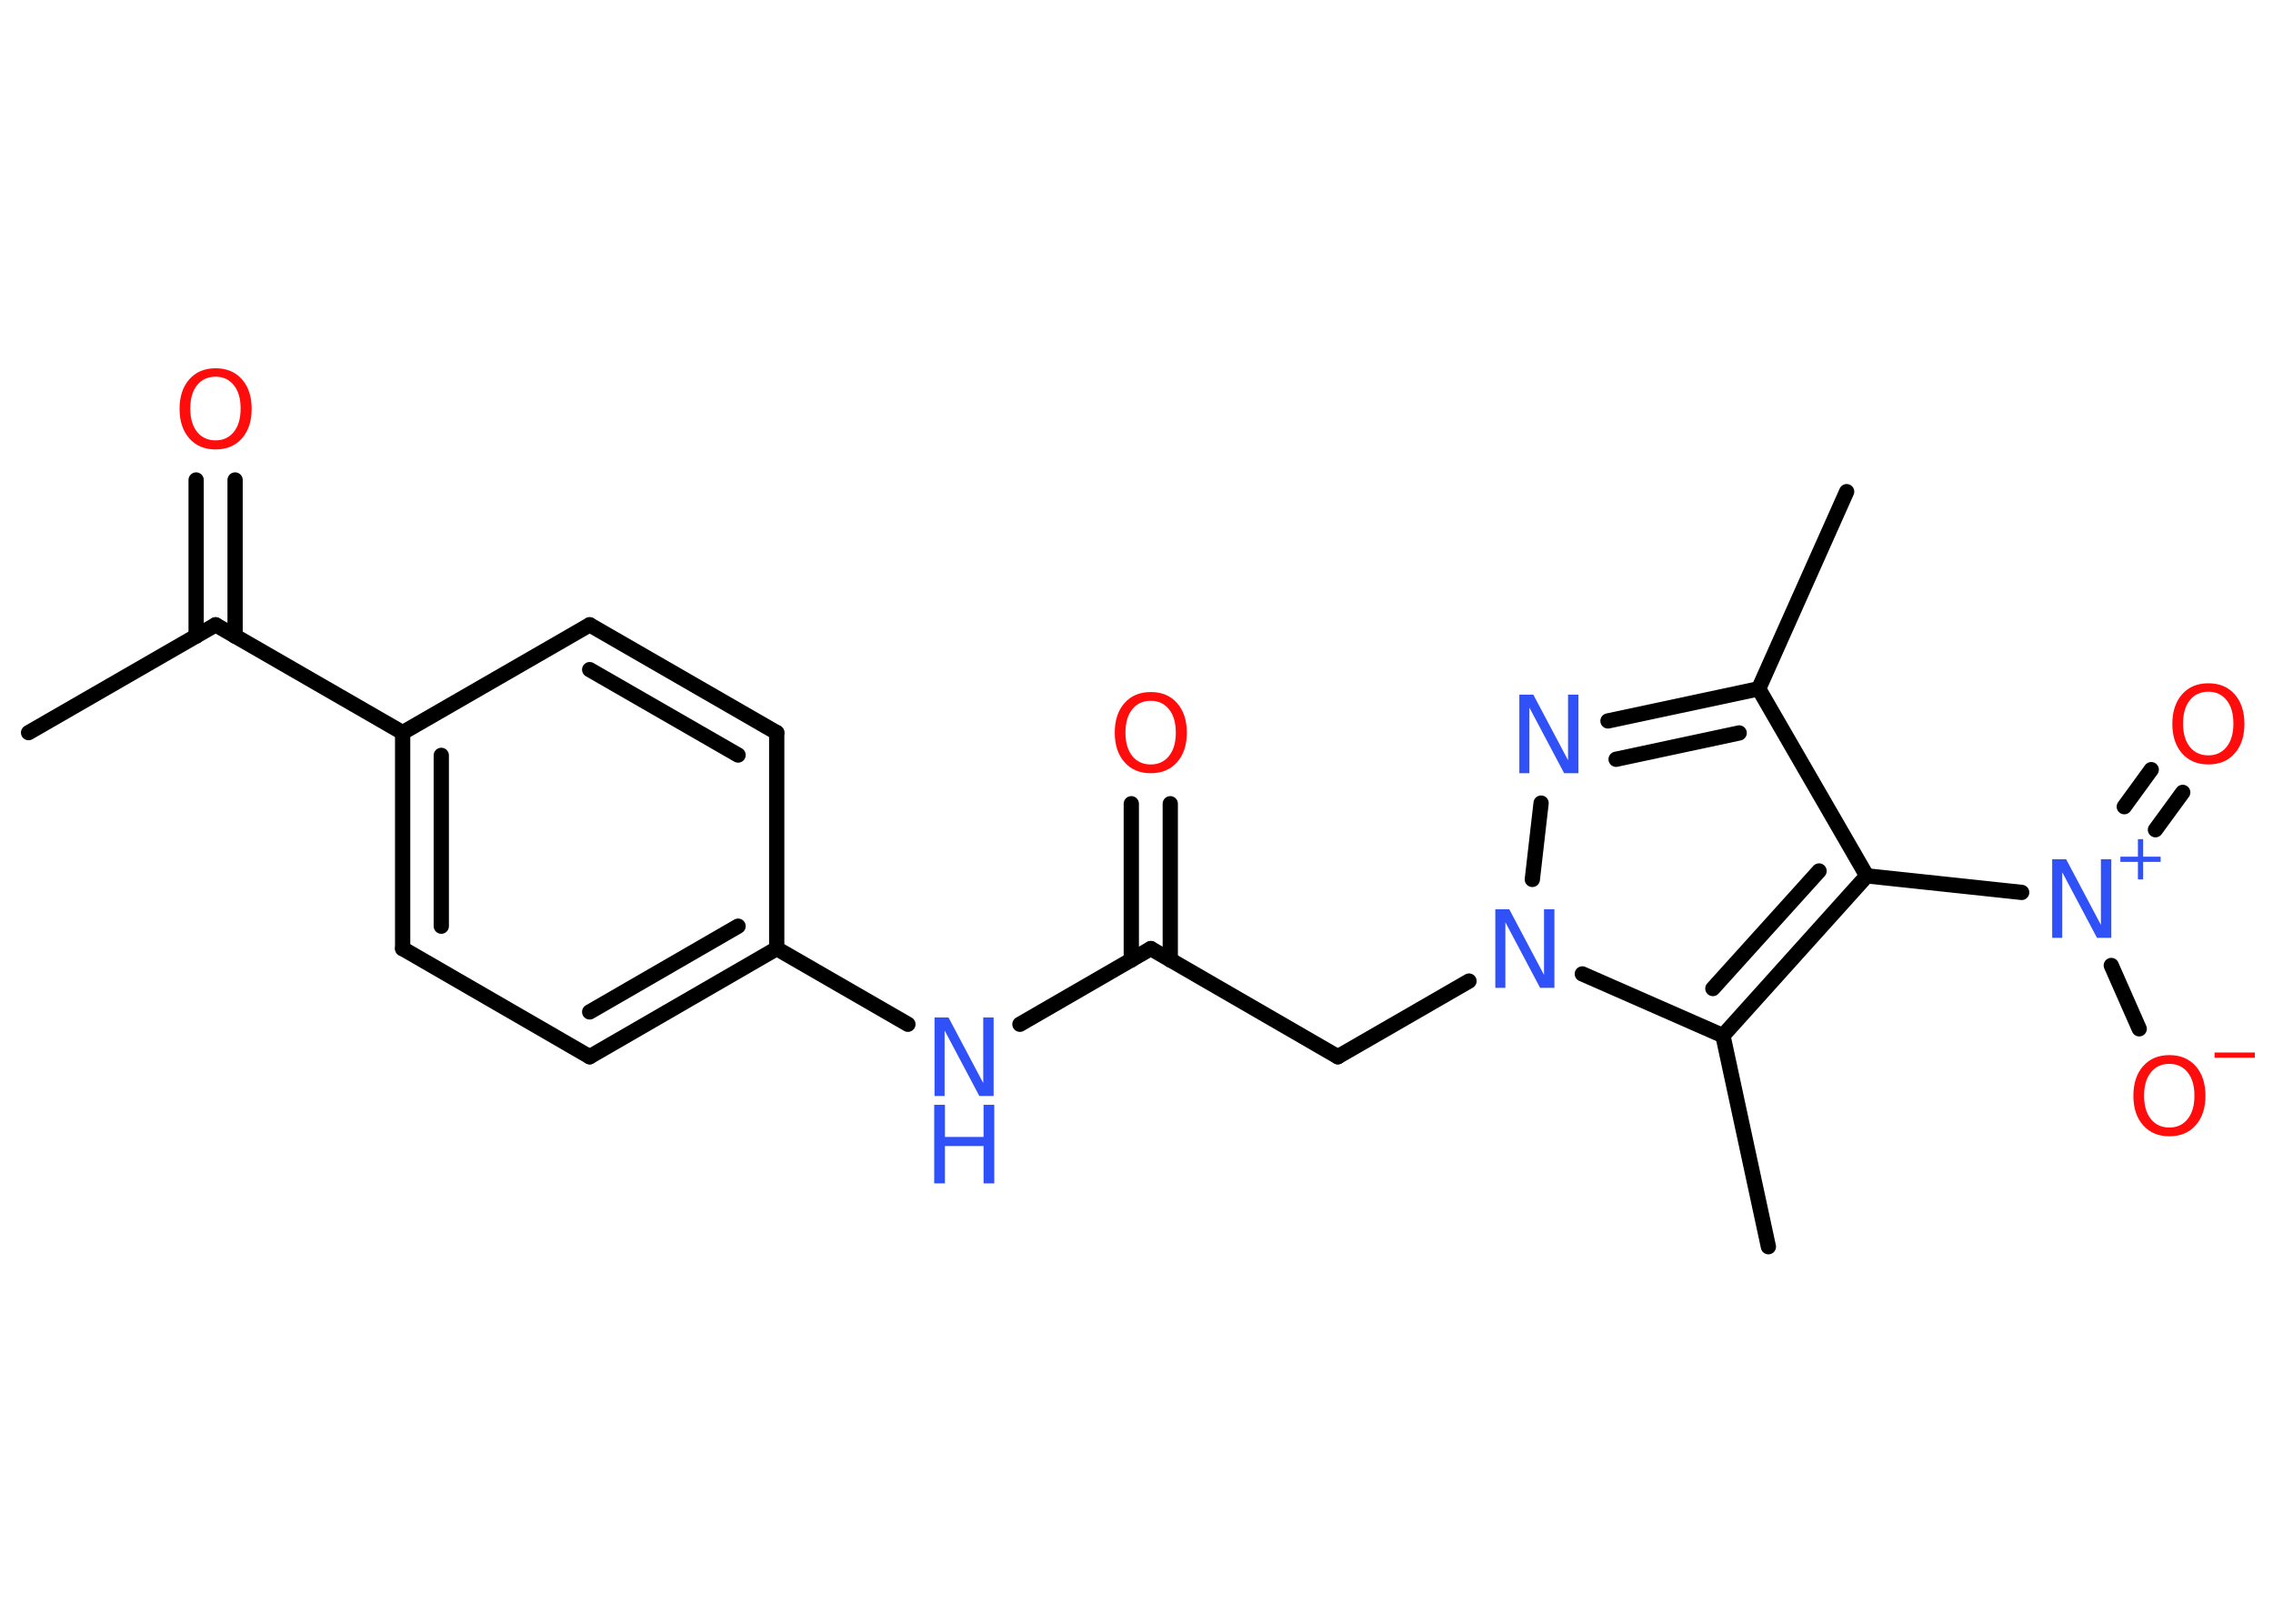 <?xml version='1.0' encoding='UTF-8'?>
<!DOCTYPE svg PUBLIC "-//W3C//DTD SVG 1.1//EN" "http://www.w3.org/Graphics/SVG/1.1/DTD/svg11.dtd">
<svg version='1.2' xmlns='http://www.w3.org/2000/svg' xmlns:xlink='http://www.w3.org/1999/xlink' width='70.0mm' height='50.0mm' viewBox='0 0 70.0 50.0'>
  <desc>Generated by the Chemistry Development Kit (http://github.com/cdk)</desc>
  <g stroke-linecap='round' stroke-linejoin='round' stroke='#000000' stroke-width='.47' fill='#3050F8'>
    <rect x='.0' y='.0' width='70.0' height='50.0' fill='#FFFFFF' stroke='none'/>
    <g id='mol1' class='mol'>
      <line id='mol1bnd1' class='bond' x1='.88' y1='22.56' x2='6.64' y2='19.24'/>
      <g id='mol1bnd2' class='bond'>
        <line x1='6.04' y1='19.59' x2='6.04' y2='14.78'/>
        <line x1='7.24' y1='19.59' x2='7.24' y2='14.78'/>
      </g>
      <line id='mol1bnd3' class='bond' x1='6.64' y1='19.24' x2='12.4' y2='22.56'/>
      <g id='mol1bnd4' class='bond'>
        <line x1='12.4' y1='22.56' x2='12.4' y2='29.21'/>
        <line x1='13.59' y1='23.26' x2='13.59' y2='28.52'/>
      </g>
      <line id='mol1bnd5' class='bond' x1='12.4' y1='29.21' x2='18.16' y2='32.54'/>
      <g id='mol1bnd6' class='bond'>
        <line x1='18.16' y1='32.54' x2='23.92' y2='29.21'/>
        <line x1='18.16' y1='31.16' x2='22.73' y2='28.52'/>
      </g>
      <line id='mol1bnd7' class='bond' x1='23.92' y1='29.21' x2='27.96' y2='31.54'/>
      <line id='mol1bnd8' class='bond' x1='31.41' y1='31.54' x2='35.44' y2='29.21'/>
      <g id='mol1bnd9' class='bond'>
        <line x1='34.84' y1='29.56' x2='34.84' y2='24.75'/>
        <line x1='36.04' y1='29.56' x2='36.04' y2='24.75'/>
      </g>
      <line id='mol1bnd10' class='bond' x1='35.44' y1='29.21' x2='41.2' y2='32.54'/>
      <line id='mol1bnd11' class='bond' x1='41.2' y1='32.54' x2='45.24' y2='30.21'/>
      <line id='mol1bnd12' class='bond' x1='47.19' y1='27.08' x2='47.46' y2='24.73'/>
      <g id='mol1bnd13' class='bond'>
        <line x1='54.16' y1='21.21' x2='49.52' y2='22.2'/>
        <line x1='53.56' y1='22.57' x2='49.77' y2='23.38'/>
      </g>
      <line id='mol1bnd14' class='bond' x1='54.16' y1='21.21' x2='56.87' y2='15.14'/>
      <line id='mol1bnd15' class='bond' x1='54.16' y1='21.21' x2='57.49' y2='26.97'/>
      <line id='mol1bnd16' class='bond' x1='57.49' y1='26.97' x2='62.26' y2='27.48'/>
      <g id='mol1bnd17' class='bond'>
        <line x1='65.42' y1='24.84' x2='66.25' y2='23.7'/>
        <line x1='66.38' y1='25.55' x2='67.22' y2='24.4'/>
      </g>
      <line id='mol1bnd18' class='bond' x1='65.02' y1='29.73' x2='65.88' y2='31.68'/>
      <g id='mol1bnd19' class='bond'>
        <line x1='53.06' y1='31.89' x2='57.49' y2='26.97'/>
        <line x1='52.75' y1='30.44' x2='56.02' y2='26.82'/>
      </g>
      <line id='mol1bnd20' class='bond' x1='48.73' y1='29.99' x2='53.06' y2='31.89'/>
      <line id='mol1bnd21' class='bond' x1='53.06' y1='31.89' x2='54.46' y2='38.39'/>
      <line id='mol1bnd22' class='bond' x1='23.92' y1='29.21' x2='23.92' y2='22.56'/>
      <g id='mol1bnd23' class='bond'>
        <line x1='23.92' y1='22.56' x2='18.16' y2='19.24'/>
        <line x1='22.73' y1='23.25' x2='18.16' y2='20.62'/>
      </g>
      <line id='mol1bnd24' class='bond' x1='12.4' y1='22.56' x2='18.16' y2='19.24'/>
      <path id='mol1atm3' class='atom' d='M6.64 11.6q-.36 .0 -.57 .26q-.21 .26 -.21 .72q.0 .46 .21 .72q.21 .26 .57 .26q.35 .0 .56 -.26q.21 -.26 .21 -.72q.0 -.46 -.21 -.72q-.21 -.26 -.56 -.26zM6.64 11.34q.51 .0 .81 .34q.3 .34 .3 .91q.0 .57 -.3 .91q-.3 .34 -.81 .34q-.51 .0 -.81 -.34q-.3 -.34 -.3 -.91q.0 -.57 .3 -.91q.3 -.34 .81 -.34z' stroke='none' fill='#FF0D0D'/>
      <g id='mol1atm8' class='atom'>
        <path d='M28.77 31.33h.44l1.07 2.02v-2.02h.32v2.42h-.44l-1.07 -2.02v2.02h-.31v-2.42z' stroke='none'/>
        <path d='M28.77 34.02h.33v.99h1.19v-.99h.33v2.42h-.33v-1.15h-1.19v1.15h-.33v-2.42z' stroke='none'/>
      </g>
      <path id='mol1atm10' class='atom' d='M35.44 21.58q-.36 .0 -.57 .26q-.21 .26 -.21 .72q.0 .46 .21 .72q.21 .26 .57 .26q.35 .0 .56 -.26q.21 -.26 .21 -.72q.0 -.46 -.21 -.72q-.21 -.26 -.56 -.26zM35.44 21.31q.51 .0 .81 .34q.3 .34 .3 .91q.0 .57 -.3 .91q-.3 .34 -.81 .34q-.51 .0 -.81 -.34q-.3 -.34 -.3 -.91q.0 -.57 .3 -.91q.3 -.34 .81 -.34z' stroke='none' fill='#FF0D0D'/>
      <path id='mol1atm12' class='atom' d='M46.04 28.0h.44l1.07 2.02v-2.02h.32v2.42h-.44l-1.07 -2.02v2.02h-.31v-2.42z' stroke='none'/>
      <path id='mol1atm13' class='atom' d='M46.78 21.39h.44l1.07 2.02v-2.02h.32v2.42h-.44l-1.07 -2.02v2.02h-.31v-2.42z' stroke='none'/>
      <g id='mol1atm17' class='atom'>
        <path d='M63.19 26.46h.44l1.07 2.02v-2.02h.32v2.42h-.44l-1.07 -2.02v2.02h-.31v-2.42z' stroke='none'/>
        <path d='M66.0 25.84v.54h.54v.16h-.54v.54h-.16v-.54h-.54v-.16h.54v-.54h.16z' stroke='none'/>
      </g>
      <path id='mol1atm18' class='atom' d='M68.01 21.3q-.36 .0 -.57 .26q-.21 .26 -.21 .72q.0 .46 .21 .72q.21 .26 .57 .26q.35 .0 .56 -.26q.21 -.26 .21 -.72q.0 -.46 -.21 -.72q-.21 -.26 -.56 -.26zM68.01 21.04q.51 .0 .81 .34q.3 .34 .3 .91q.0 .57 -.3 .91q-.3 .34 -.81 .34q-.51 .0 -.81 -.34q-.3 -.34 -.3 -.91q.0 -.57 .3 -.91q.3 -.34 .81 -.34z' stroke='none' fill='#FF0D0D'/>
      <g id='mol1atm19' class='atom'>
        <path d='M66.81 32.76q-.36 .0 -.57 .26q-.21 .26 -.21 .72q.0 .46 .21 .72q.21 .26 .57 .26q.35 .0 .56 -.26q.21 -.26 .21 -.72q.0 -.46 -.21 -.72q-.21 -.26 -.56 -.26zM66.81 32.49q.51 .0 .81 .34q.3 .34 .3 .91q.0 .57 -.3 .91q-.3 .34 -.81 .34q-.51 .0 -.81 -.34q-.3 -.34 -.3 -.91q.0 -.57 .3 -.91q.3 -.34 .81 -.34z' stroke='none' fill='#FF0D0D'/>
        <path d='M68.2 32.41h1.24v.16h-1.24v-.16z' stroke='none' fill='#FF0D0D'/>
      </g>
    </g>
  </g>
</svg>
